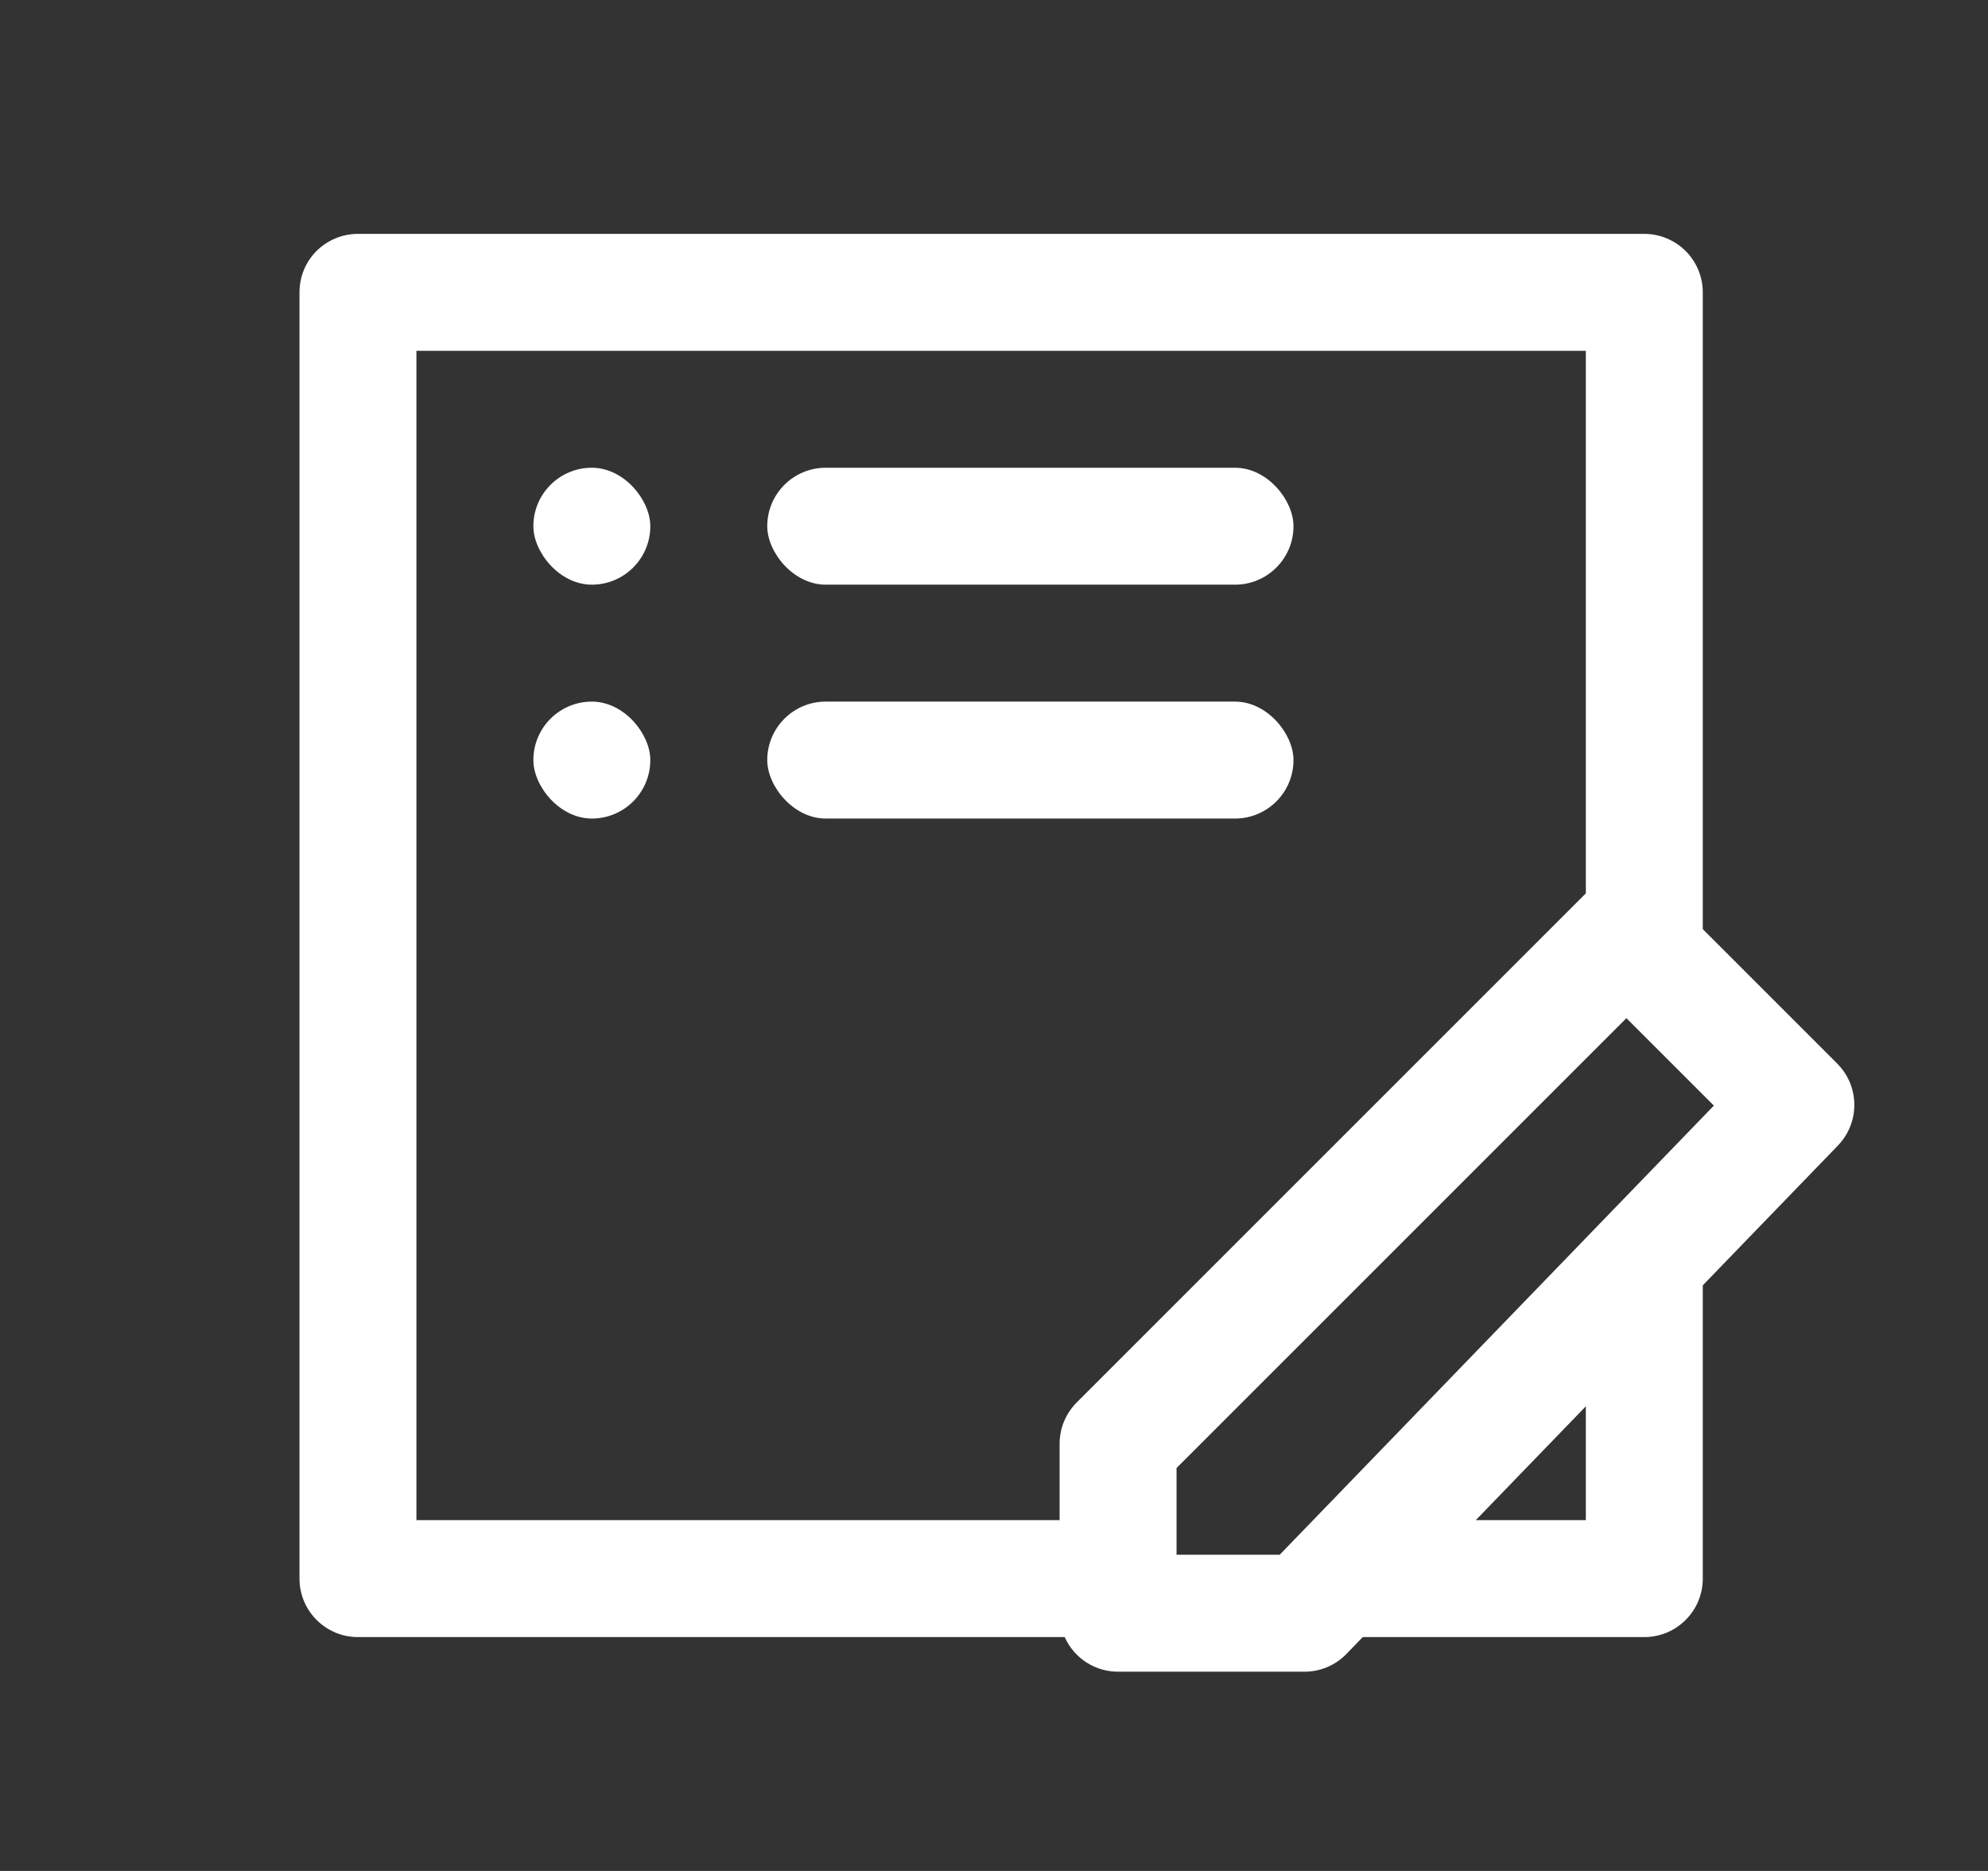 <svg width="17" height="16" viewBox="0 0 17 16" fill="none" xmlns="http://www.w3.org/2000/svg">
<rect x="0" y="0" width="17" height="16" fill="#333333" stroke="none"/>
<rect x="6.561" y="4" width="4.5" height="1" rx="0.5" fill="white"/>
<rect x="4.561" y="4" width="1" height="1" rx="0.5" fill="white"/>
<rect x="6.561" y="6" width="4.5" height="1" rx="0.5" fill="white"/>
<rect x="4.561" y="6" width="1" height="1" rx="0.5" fill="white"/>
<path d="M9.561 12.347L13.908 8L15.357 9.449L11.155 13.796H9.561V12.347Z" stroke="white" stroke-linejoin="round"/>
<path fill-rule="evenodd" clip-rule="evenodd" d="M3.061 2C2.928 2 2.801 2.053 2.707 2.146C2.613 2.24 2.561 2.367 2.561 2.5V13.5C2.561 13.776 2.785 14 3.061 14H14.061C14.337 14 14.561 13.776 14.561 13.5V10.273L13.561 11.307V13H11.925L11.155 13.796H9.561V13H3.561V3H13.561V8.347L13.908 8L14.561 8.653V2.5C14.561 2.367 14.508 2.24 14.414 2.146C14.32 2.053 14.193 2 14.061 2H3.061Z" fill="white"/>
</svg>
